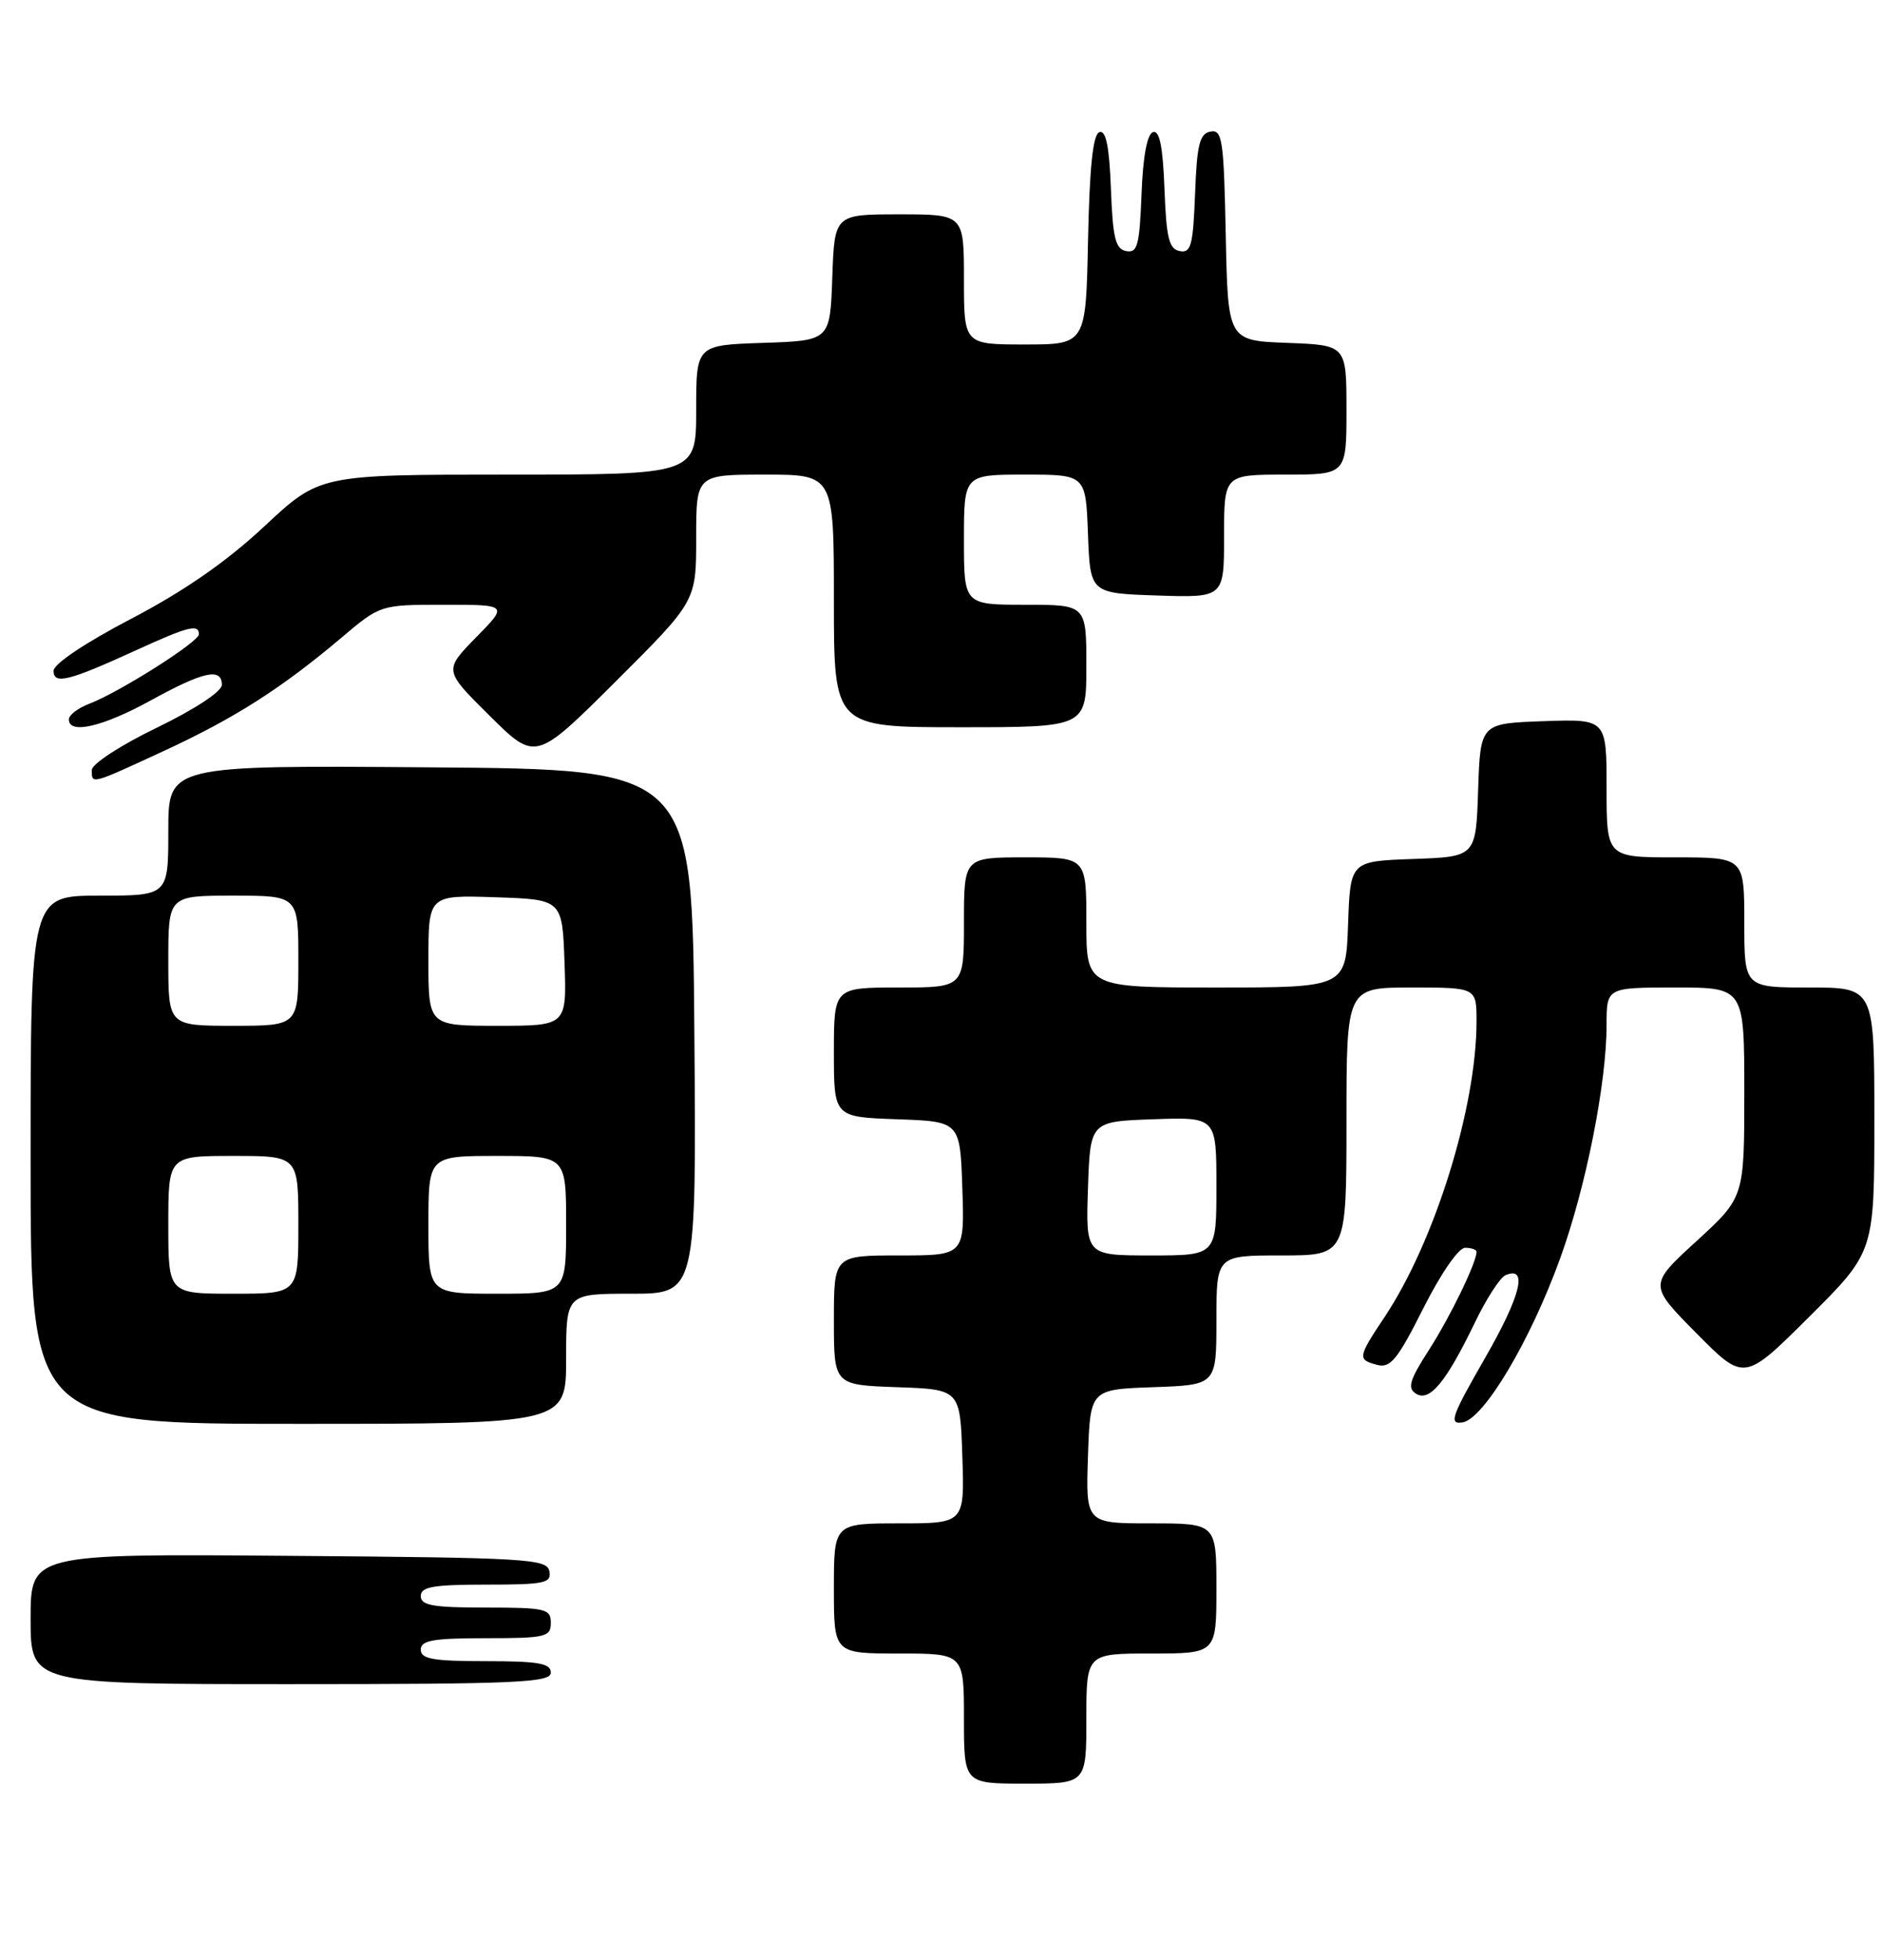 <?xml version="1.0" encoding="UTF-8" standalone="no"?>
<!DOCTYPE svg PUBLIC "-//W3C//DTD SVG 1.1//EN" "http://www.w3.org/Graphics/SVG/1.1/DTD/svg11.dtd" >
<svg xmlns="http://www.w3.org/2000/svg" xmlns:xlink="http://www.w3.org/1999/xlink" version="1.1" viewBox="0 0 246 256">
 <g >
 <path fill="currentColor"
d=" M 142.00 224.50 C 142.00 216.00 142.00 216.00 150.50 216.00 C 159.00 216.00 159.00 216.00 159.00 207.50 C 159.00 199.00 159.00 199.00 150.46 199.00 C 141.92 199.00 141.92 199.00 142.21 190.25 C 142.50 181.50 142.50 181.50 150.75 181.21 C 159.00 180.92 159.00 180.92 159.00 172.46 C 159.00 164.00 159.00 164.00 167.50 164.00 C 176.00 164.00 176.00 164.00 176.00 146.50 C 176.00 129.00 176.00 129.00 184.50 129.00 C 193.00 129.00 193.00 129.00 193.00 133.41 C 193.00 144.64 187.55 162.17 181.01 172.00 C 177.45 177.34 177.41 177.61 180.03 178.30 C 181.74 178.75 182.69 177.58 186.04 170.91 C 188.34 166.35 190.65 163.00 191.51 163.00 C 192.33 163.00 193.00 163.24 193.00 163.53 C 193.00 164.93 189.58 171.98 186.79 176.33 C 184.24 180.29 183.93 181.34 185.09 182.06 C 186.86 183.17 189.01 180.57 192.76 172.82 C 194.26 169.69 196.08 166.88 196.79 166.58 C 199.77 165.31 198.79 169.27 194.10 177.42 C 189.72 185.04 189.35 186.09 191.16 185.81 C 193.94 185.39 200.02 175.19 203.94 164.36 C 207.31 155.05 210.00 141.50 210.00 133.87 C 210.00 129.00 210.00 129.00 219.00 129.00 C 228.00 129.00 228.00 129.00 228.00 142.71 C 228.00 156.41 228.00 156.41 221.75 162.13 C 215.50 167.85 215.50 167.85 221.74 174.16 C 227.99 180.47 227.99 180.47 236.49 172.01 C 245.00 163.54 245.00 163.54 245.00 146.27 C 245.00 129.00 245.00 129.00 236.50 129.00 C 228.00 129.00 228.00 129.00 228.00 120.50 C 228.00 112.00 228.00 112.00 219.00 112.00 C 210.00 112.00 210.00 112.00 210.00 102.96 C 210.00 93.92 210.00 93.92 201.75 94.21 C 193.50 94.50 193.50 94.50 193.21 103.21 C 192.92 111.92 192.92 111.92 184.71 112.21 C 176.50 112.50 176.50 112.50 176.21 120.75 C 175.92 129.00 175.92 129.00 158.96 129.00 C 142.00 129.00 142.00 129.00 142.00 120.50 C 142.00 112.00 142.00 112.00 134.00 112.00 C 126.00 112.00 126.00 112.00 126.00 120.50 C 126.00 129.00 126.00 129.00 117.50 129.00 C 109.00 129.00 109.00 129.00 109.00 137.46 C 109.00 145.92 109.00 145.92 117.25 146.21 C 125.50 146.50 125.50 146.50 125.79 155.25 C 126.08 164.00 126.08 164.00 117.54 164.00 C 109.00 164.00 109.00 164.00 109.00 172.46 C 109.00 180.92 109.00 180.92 117.25 181.21 C 125.50 181.50 125.50 181.50 125.79 190.25 C 126.08 199.00 126.08 199.00 117.54 199.00 C 109.00 199.00 109.00 199.00 109.00 207.50 C 109.00 216.00 109.00 216.00 117.50 216.00 C 126.00 216.00 126.00 216.00 126.00 224.50 C 126.00 233.00 126.00 233.00 134.00 233.00 C 142.00 233.00 142.00 233.00 142.00 224.50 Z  M 72.00 218.50 C 72.00 217.28 70.39 217.00 63.50 217.00 C 56.61 217.00 55.00 216.72 55.00 215.50 C 55.00 214.28 56.61 214.00 63.50 214.00 C 71.33 214.00 72.00 213.84 72.00 212.00 C 72.00 210.16 71.33 210.00 63.50 210.00 C 56.61 210.00 55.00 209.72 55.00 208.50 C 55.00 207.28 56.62 207.00 63.57 207.00 C 71.20 207.00 72.11 206.81 71.81 205.25 C 71.50 203.63 68.95 203.48 37.74 203.24 C 4.00 202.97 4.00 202.97 4.00 211.49 C 4.00 220.00 4.00 220.00 38.00 220.00 C 67.56 220.00 72.00 219.80 72.00 218.50 Z  M 74.00 177.50 C 74.00 169.00 74.00 169.00 82.51 169.00 C 91.03 169.00 91.03 169.00 90.76 134.75 C 90.50 100.50 90.50 100.50 56.25 100.24 C 22.00 99.97 22.00 99.97 22.00 108.49 C 22.00 117.00 22.00 117.00 13.00 117.00 C 4.00 117.00 4.00 117.00 4.00 151.50 C 4.00 186.00 4.00 186.00 39.00 186.00 C 74.00 186.00 74.00 186.00 74.00 177.50 Z  M 21.41 98.10 C 30.68 93.82 36.82 89.90 44.61 83.32 C 49.72 79.00 49.72 79.00 58.07 79.00 C 66.42 79.00 66.42 79.00 62.21 83.28 C 58.01 87.57 58.01 87.57 64.01 93.51 C 70.01 99.45 70.01 99.45 80.51 88.99 C 91.00 78.54 91.00 78.54 91.00 70.27 C 91.00 62.00 91.00 62.00 100.00 62.00 C 109.00 62.00 109.00 62.00 109.00 78.50 C 109.00 95.00 109.00 95.00 125.50 95.00 C 142.00 95.00 142.00 95.00 142.00 87.00 C 142.00 79.00 142.00 79.00 134.00 79.00 C 126.00 79.00 126.00 79.00 126.00 70.50 C 126.00 62.00 126.00 62.00 133.96 62.00 C 141.92 62.00 141.92 62.00 142.21 69.75 C 142.50 77.50 142.50 77.50 151.25 77.79 C 160.00 78.08 160.00 78.08 160.00 70.04 C 160.00 62.00 160.00 62.00 168.00 62.00 C 176.00 62.00 176.00 62.00 176.00 53.54 C 176.00 45.08 176.00 45.08 168.25 44.79 C 160.50 44.50 160.50 44.50 160.22 30.68 C 159.97 18.23 159.77 16.90 158.22 17.19 C 156.80 17.46 156.45 18.88 156.21 25.33 C 155.95 32.06 155.68 33.09 154.21 32.80 C 152.80 32.54 152.45 31.09 152.21 24.67 C 152.00 19.12 151.56 16.98 150.71 17.26 C 149.94 17.52 149.39 20.47 149.21 25.40 C 148.95 32.06 148.68 33.08 147.21 32.80 C 145.80 32.54 145.45 31.09 145.21 24.67 C 145.00 19.12 144.56 16.98 143.71 17.26 C 142.86 17.54 142.42 21.76 142.22 31.33 C 141.94 45.00 141.94 45.00 133.97 45.00 C 126.00 45.00 126.00 45.00 126.00 36.50 C 126.00 28.00 126.00 28.00 117.54 28.00 C 109.08 28.00 109.08 28.00 108.79 36.25 C 108.50 44.50 108.50 44.50 99.75 44.79 C 91.00 45.08 91.00 45.08 91.00 53.54 C 91.00 62.00 91.00 62.00 66.39 62.00 C 41.79 62.00 41.79 62.00 34.56 68.75 C 29.62 73.36 24.11 77.19 17.17 80.82 C 11.15 83.96 7.00 86.74 7.00 87.63 C 7.00 89.47 8.99 88.97 17.86 84.91 C 24.60 81.83 26.00 81.47 26.00 82.86 C 26.00 83.85 15.58 90.45 11.65 91.94 C 10.19 92.50 9.00 93.41 9.00 93.98 C 9.00 95.97 13.42 94.95 19.70 91.50 C 26.61 87.70 29.00 87.18 29.00 89.47 C 29.00 90.33 25.45 92.66 20.50 95.06 C 15.78 97.34 12.00 99.80 12.00 100.59 C 12.00 102.48 11.80 102.54 21.41 98.10 Z  M 142.21 155.25 C 142.50 146.50 142.50 146.50 150.75 146.21 C 159.00 145.92 159.00 145.92 159.00 154.96 C 159.00 164.00 159.00 164.00 150.46 164.00 C 141.92 164.00 141.92 164.00 142.21 155.25 Z  M 22.00 160.00 C 22.00 151.00 22.00 151.00 30.50 151.00 C 39.00 151.00 39.00 151.00 39.00 160.00 C 39.00 169.00 39.00 169.00 30.50 169.00 C 22.00 169.00 22.00 169.00 22.00 160.00 Z  M 56.00 160.00 C 56.00 151.00 56.00 151.00 65.00 151.00 C 74.00 151.00 74.00 151.00 74.00 160.00 C 74.00 169.00 74.00 169.00 65.00 169.00 C 56.00 169.00 56.00 169.00 56.00 160.00 Z  M 22.00 125.50 C 22.00 117.00 22.00 117.00 30.50 117.00 C 39.00 117.00 39.00 117.00 39.00 125.50 C 39.00 134.00 39.00 134.00 30.50 134.00 C 22.00 134.00 22.00 134.00 22.00 125.50 Z  M 56.00 125.46 C 56.00 116.92 56.00 116.92 64.75 117.21 C 73.50 117.50 73.50 117.50 73.79 125.75 C 74.08 134.00 74.08 134.00 65.04 134.00 C 56.00 134.00 56.00 134.00 56.00 125.46 Z "/>
</g>
</svg>